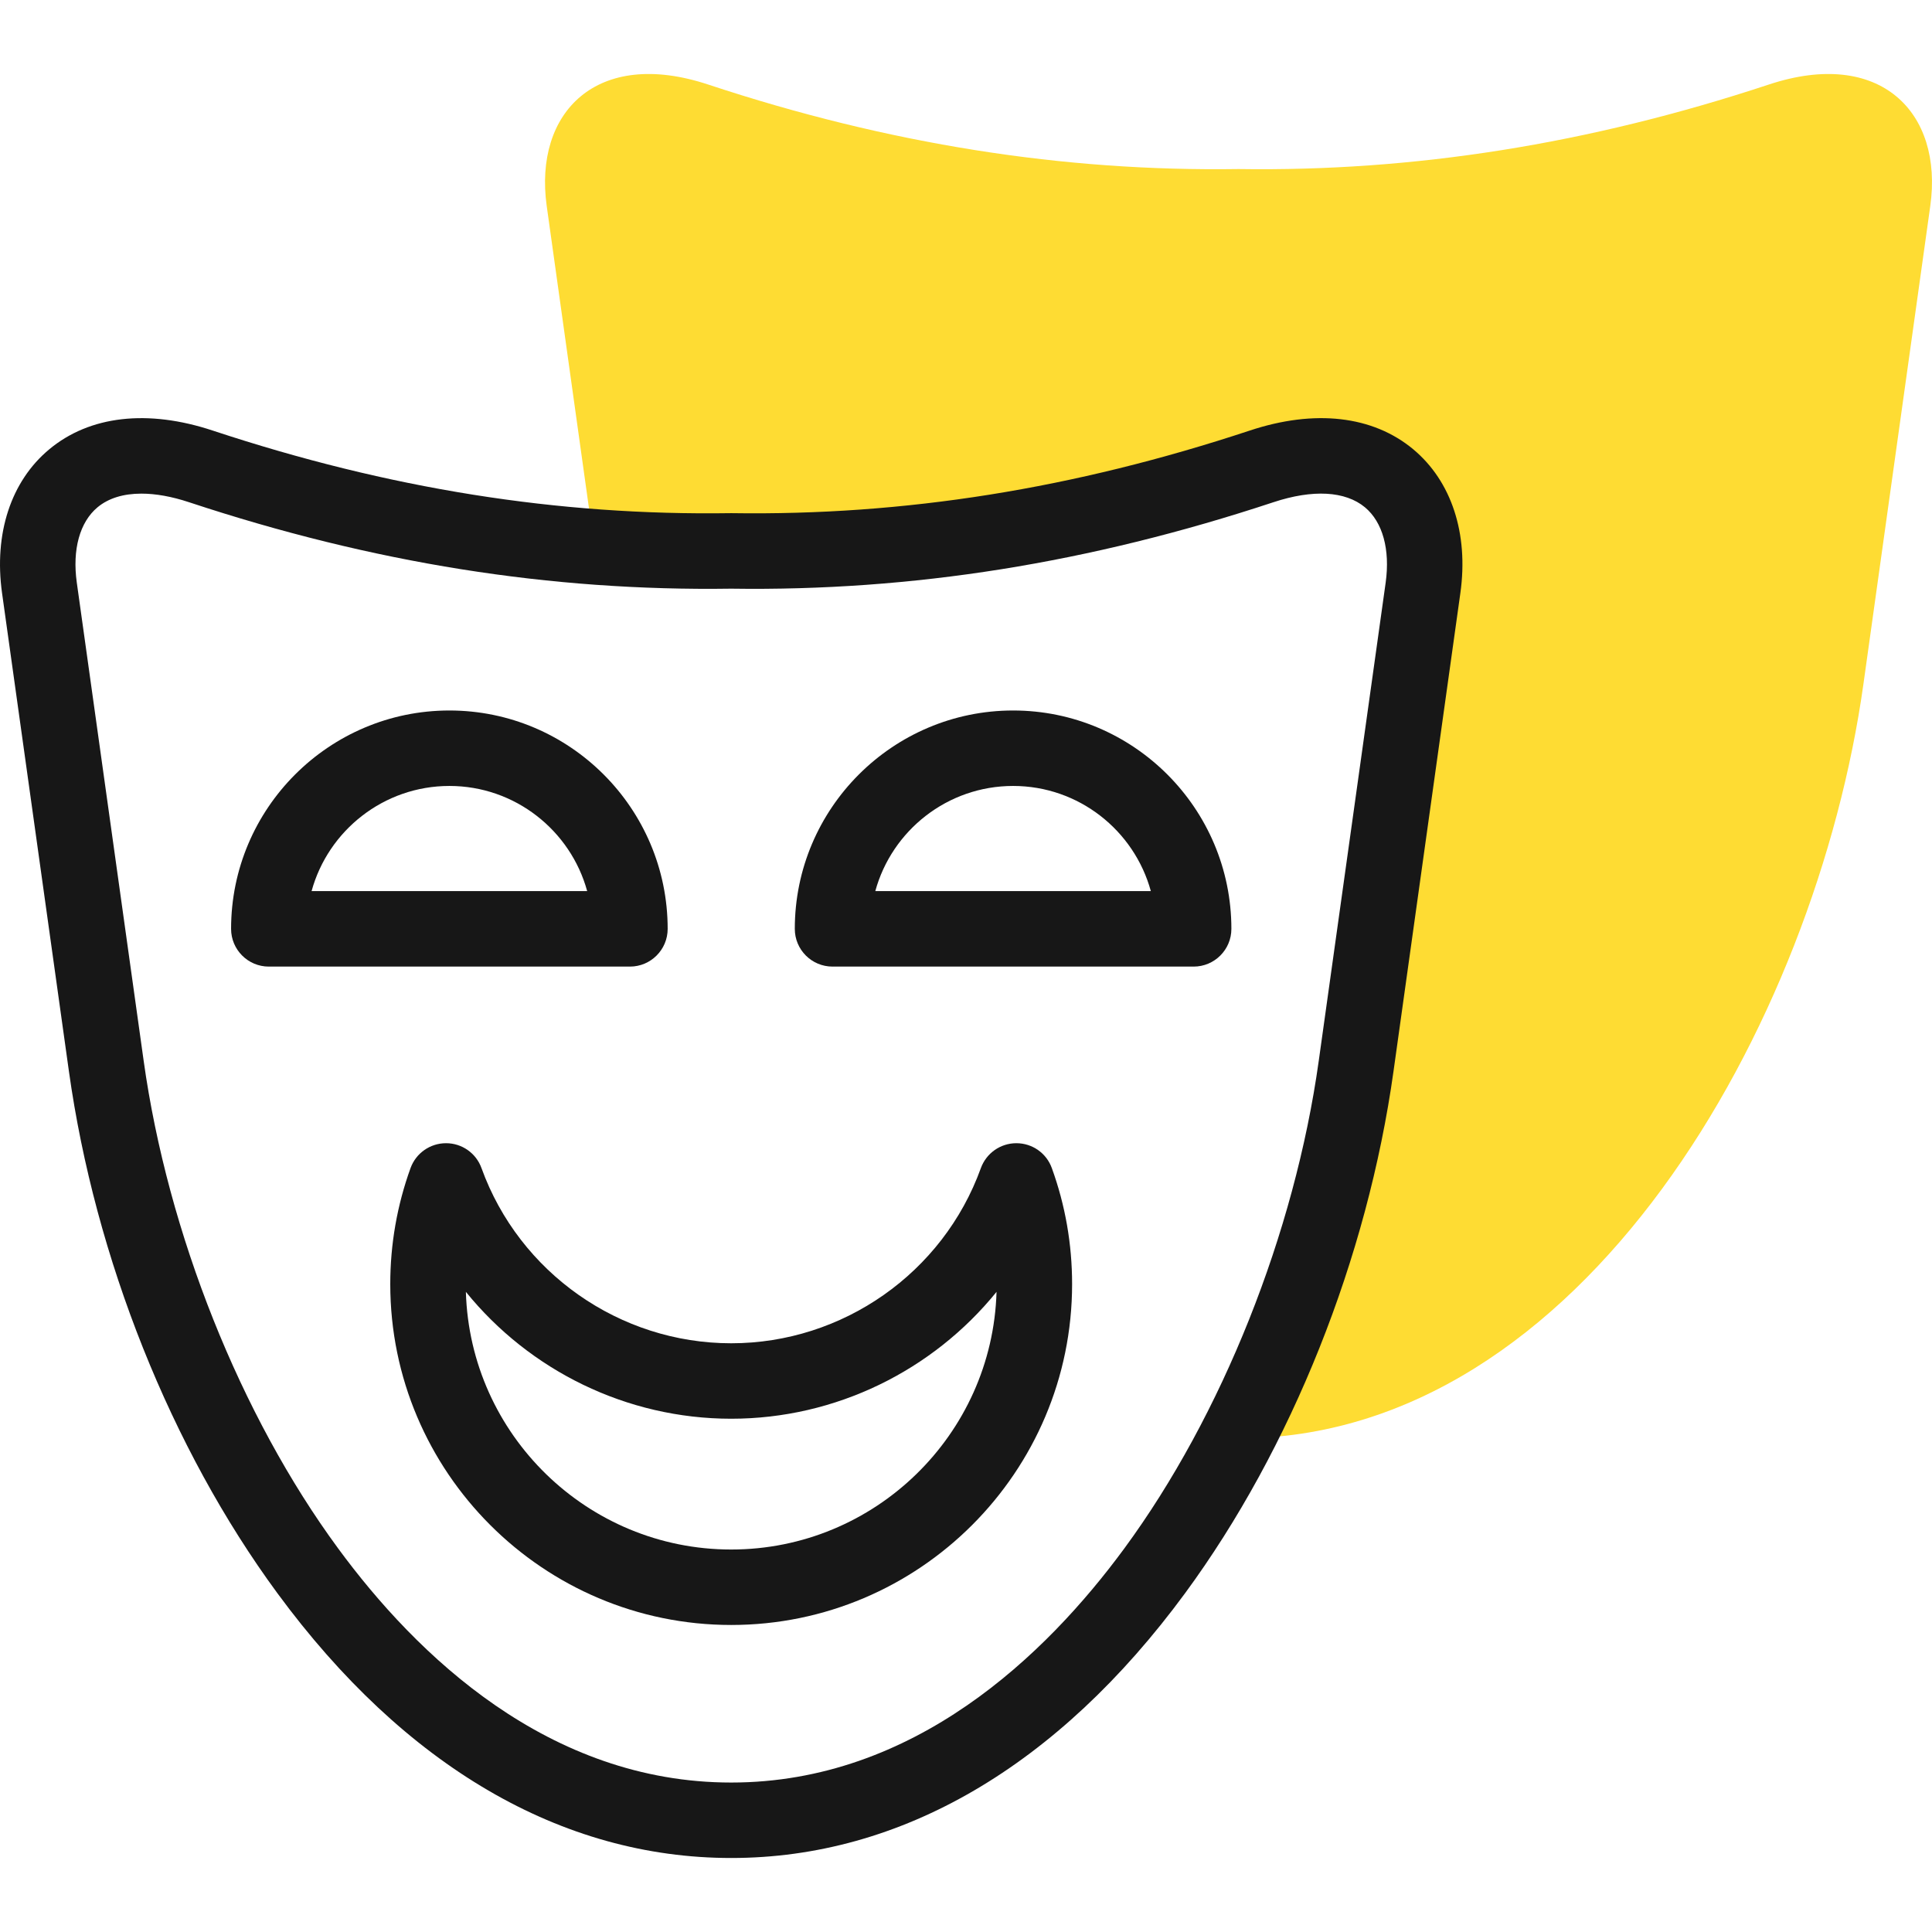 <svg width="36" height="36" viewBox="0 0 36 36" fill="none" xmlns="http://www.w3.org/2000/svg">
<g clip-path="url(#clip0_2842_7429)">
<path fill-rule="evenodd" clip-rule="evenodd" d="M13.625 10.265C16.887 10.314 20.149 9.802 23.505 8.691C25.585 8.002 26.758 9.212 26.516 10.953L25.27 19.864C24.952 22.139 24.188 24.592 23.041 26.8L23.078 26.802C29.481 26.802 33.835 19.091 34.722 12.748L35.968 3.837C36.212 2.096 35.037 0.886 32.957 1.576C29.601 2.686 26.339 3.199 23.078 3.15C19.818 3.199 16.554 2.686 13.198 1.576C11.118 0.886 9.945 2.096 10.187 3.837L11.075 10.188C11.927 10.253 12.775 10.277 13.625 10.265Z" fill="#FEDC33"/>
<path d="M13.625 34.621C10.465 34.621 7.541 32.915 5.168 29.686C3.187 26.992 1.772 23.447 1.284 19.961L0.038 11.05C-0.116 9.942 0.204 8.966 0.917 8.373C1.67 7.745 2.753 7.621 3.967 8.024C7.241 9.107 10.397 9.611 13.615 9.562C13.622 9.562 13.629 9.562 13.636 9.562C16.856 9.61 20.01 9.107 23.284 8.024C24.497 7.621 25.581 7.745 26.334 8.372C27.046 8.966 27.367 9.942 27.212 11.049L25.966 19.961C25.479 23.447 24.063 26.991 22.083 29.686C19.71 32.915 16.785 34.621 13.625 34.621ZM2.635 9.198C2.3 9.198 2.021 9.283 1.817 9.453C1.486 9.729 1.345 10.24 1.431 10.856L2.677 19.767C3.126 22.981 4.481 26.378 6.301 28.853C7.763 30.843 10.221 33.215 13.625 33.215C17.029 33.215 19.487 30.843 20.95 28.853C22.769 26.378 24.124 22.981 24.573 19.767L25.82 10.855C25.905 10.24 25.765 9.729 25.434 9.453C25.068 9.149 24.462 9.115 23.726 9.359C20.303 10.491 17 11.018 13.625 10.969C10.252 11.018 6.947 10.491 3.525 9.359C3.2 9.251 2.9 9.198 2.635 9.198Z" fill="#171717"/>
<path d="M13.625 30.279C10.122 30.279 7.272 27.43 7.272 23.927C7.272 23.183 7.4 22.456 7.65 21.765C7.751 21.487 8.015 21.302 8.311 21.302H8.312C8.608 21.302 8.872 21.488 8.972 21.766C9.677 23.718 11.547 25.03 13.625 25.03C15.703 25.03 17.573 23.718 18.277 21.766C18.378 21.488 18.642 21.302 18.938 21.302H18.939C19.235 21.302 19.499 21.487 19.599 21.765C19.85 22.456 19.977 23.183 19.977 23.927C19.977 27.43 17.128 30.279 13.625 30.279ZM8.681 24.072C8.758 26.732 10.946 28.873 13.625 28.873C16.304 28.873 18.492 26.732 18.569 24.072C17.384 25.535 15.576 26.436 13.625 26.436C11.674 26.436 9.866 25.535 8.681 24.072Z" fill="#171717"/>
<path d="M11.738 18.011H5.009C4.621 18.011 4.306 17.696 4.306 17.308C4.306 15.064 6.131 13.239 8.374 13.239C10.617 13.239 12.441 15.064 12.441 17.308C12.441 17.696 12.126 18.011 11.738 18.011ZM5.806 16.604H10.941C10.632 15.476 9.598 14.645 8.374 14.645C7.15 14.645 6.115 15.476 5.806 16.604Z" fill="#171717"/>
<path d="M22.242 18.011H15.513C15.124 18.011 14.81 17.696 14.81 17.308C14.81 15.064 16.635 13.239 18.878 13.239C21.121 13.239 22.945 15.064 22.945 17.308C22.945 17.696 22.63 18.011 22.242 18.011ZM16.31 16.604H21.444C21.135 15.476 20.102 14.645 18.878 14.645C17.653 14.645 16.619 15.476 16.31 16.604Z" fill="#171717"/>
</g>
<defs>
<clipPath id="clip0_2842_7429">
<rect width="36" height="36" fill="white"/>
</clipPath>
</defs>
</svg>
